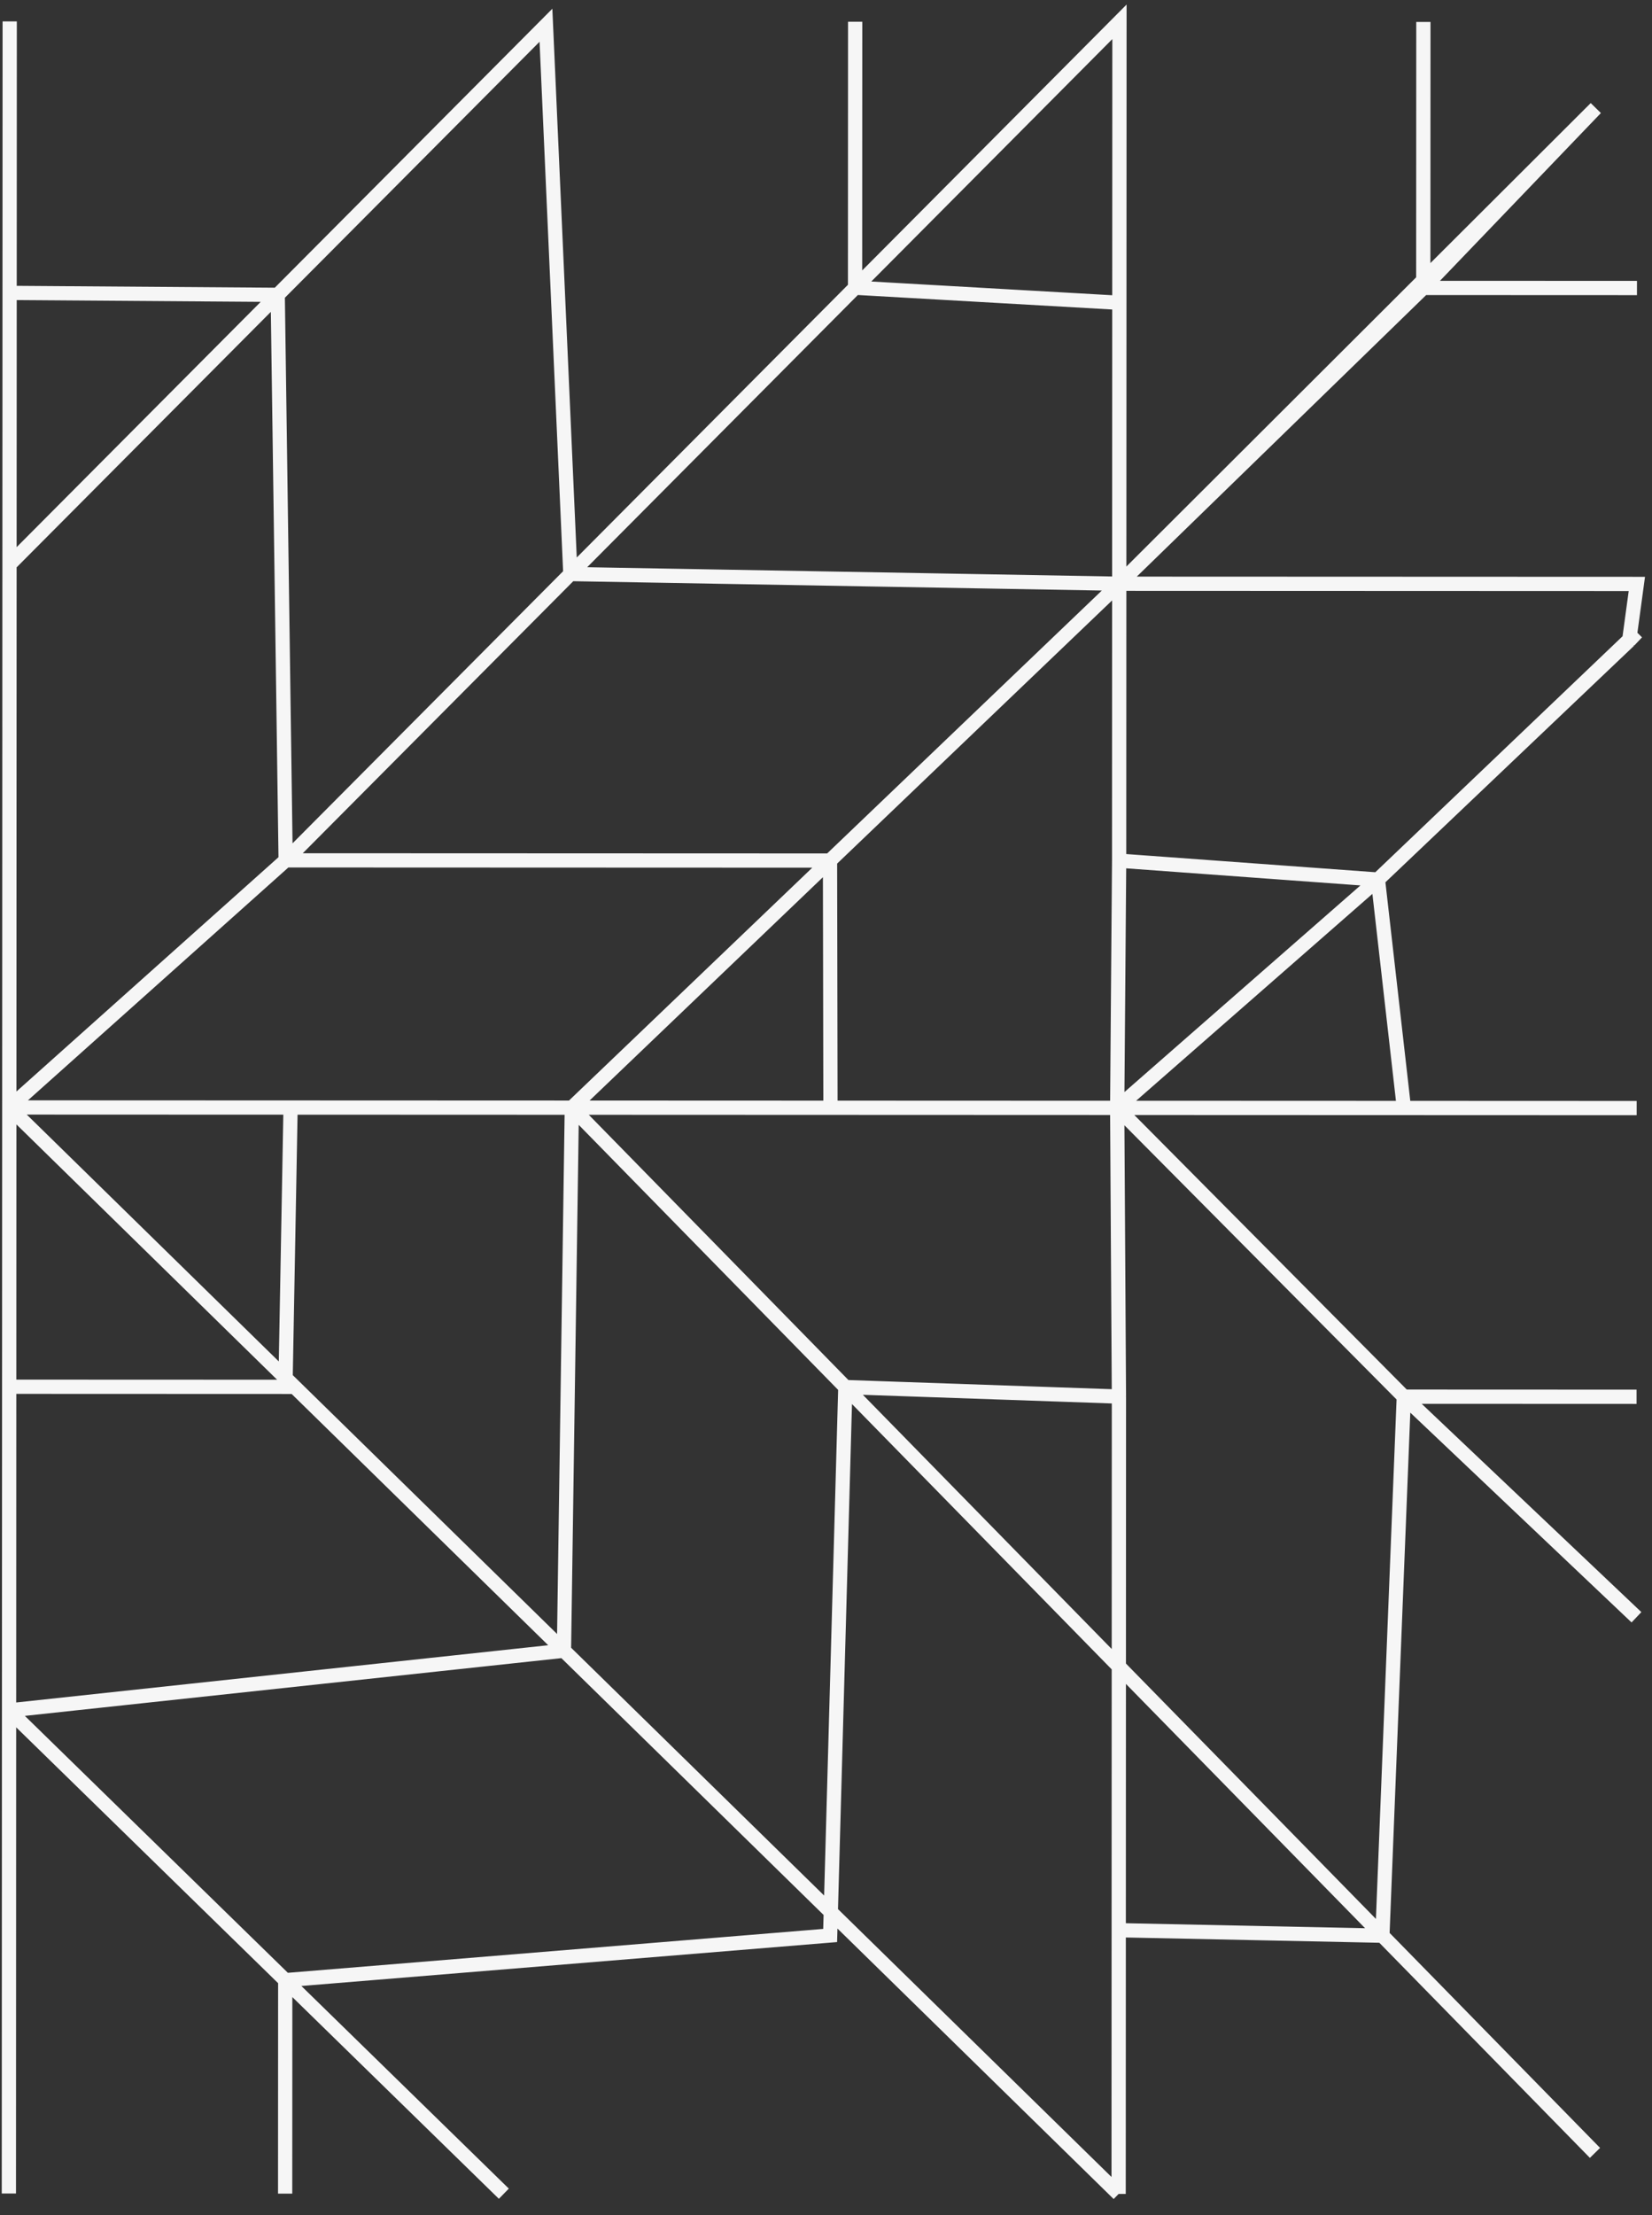 <svg width="232" height="311" viewBox="0 0 232 311" fill="none" xmlns="http://www.w3.org/2000/svg">
<rect x="0" y="0" width="232" height="311" fill="#333333" stroke="none"/>
<path d="M1.363 3.004L1.349 41.123M1.246 307.956L1.272 240.132M1.305 155.48L79.2 231.748M1.305 155.48L1.29 194.691M1.305 155.48L40.806 155.495M1.305 155.48L40.116 120.789M1.305 155.48L1.334 79.242M156.894 155.54L229.845 155.568L197.16 155.555M156.894 155.54L157.138 196.07M156.894 155.54L197.145 196.085M156.894 155.54L193.512 123.486M156.894 155.54L157.167 120.834M157.095 308.016L157.138 196.07M157.095 308.016L79.2 231.748M157.095 308.016L157.109 270.989M80.306 155.51L118.715 194.736M80.306 155.51L79.2 231.748M80.306 155.51L40.806 155.495M80.306 155.51L116.563 120.818M80.306 155.51L116.627 155.524M223.992 302.253L194.136 271.762M157.123 233.962L118.715 194.736M157.123 233.962L157.138 196.07M157.123 233.962L194.136 271.762M157.123 233.962L157.109 270.989M229.818 227.055L197.145 196.085M1.272 240.132L40.056 278.004M1.272 240.132L1.275 233.902L1.29 194.691M1.272 240.132L79.2 231.748M70.757 307.983L40.056 278.004M40.056 278.004L40.044 307.971M40.056 278.004L116.582 271.732L118.715 194.736M118.715 194.736L157.138 196.07M1.29 194.691L40.088 194.706L40.806 155.495M197.145 196.085L194.136 271.762M197.145 196.085L229.83 196.098M194.136 271.762L157.109 270.989M193.512 123.486L229.871 88.794L228.792 89.938M193.512 123.486L157.167 120.834M193.512 123.486L197.16 155.555M193.512 123.486L228.792 89.938M157.167 120.834L157.179 88.766L157.182 81.953M197.16 155.555L116.627 155.524M157.182 81.953L199.879 40.424M157.182 81.953L224.102 15.179L199.879 40.424M157.182 81.953L116.563 120.818M157.182 81.953L157.197 42.508M157.182 81.953L80.099 80.591M157.182 81.953L229.873 81.981L228.792 89.938M199.879 40.424L199.893 3.08M199.879 40.424L229.889 40.436M116.563 120.818L116.627 155.524M116.563 120.818L40.116 120.789M40.116 120.789L80.099 80.591M40.116 120.789L39.003 41.394M120.082 40.394L157.212 3.064L157.197 42.508M120.082 40.394L157.197 42.508M120.082 40.394L80.099 80.591M120.082 40.394L120.096 3.05M80.099 80.591L76.671 3.545L39.003 41.394M1.334 79.242L1.349 41.123M1.334 79.242L39.003 41.394M1.349 41.123L39.003 41.394" stroke="#F6F6F6" stroke-width="2"/>
</svg>
